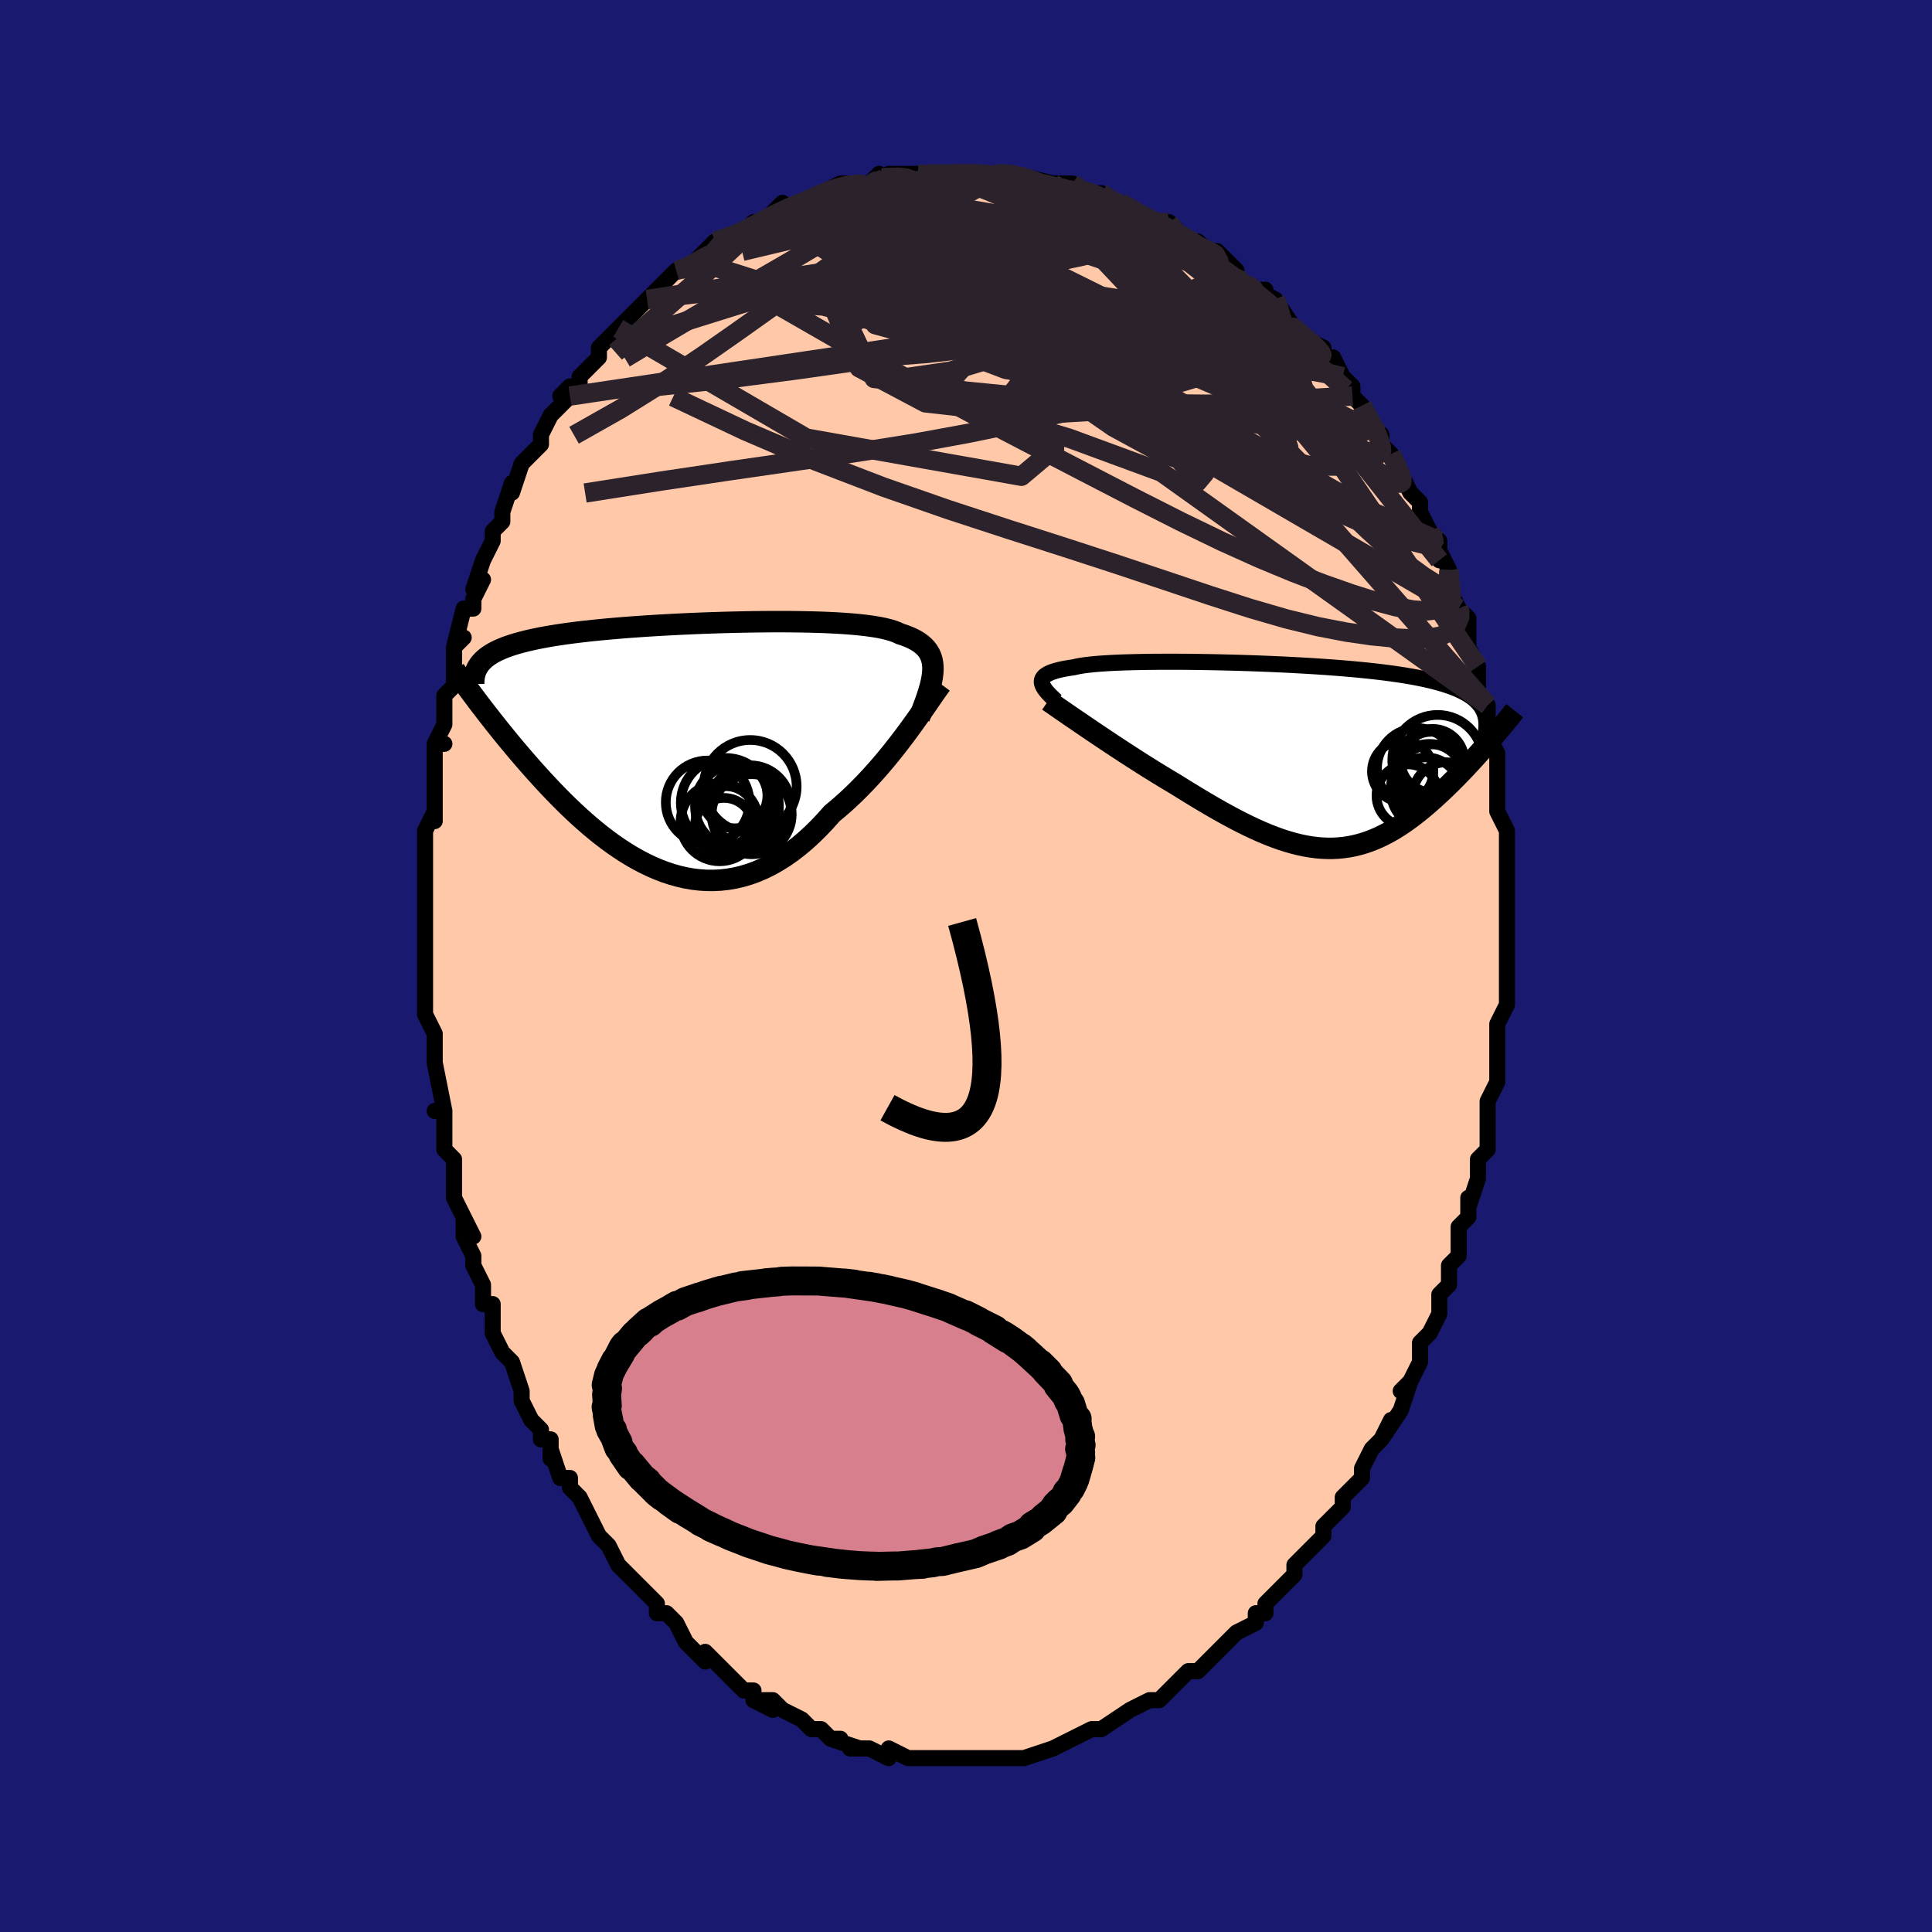 <svg viewBox="-100 -100 200 200" xmlns="http://www.w3.org/2000/svg" width="400" height="400" id="face-svg"><defs><clipPath id="leftEyeClipPath"><polyline points="26.144,-7.914,26.14,-8.282,26.105,-8.63,26.04,-8.959,25.942,-9.269,25.813,-9.562,25.652,-9.837,25.458,-10.095,25.232,-10.338,24.973,-10.565,24.682,-10.777,24.358,-10.976,24.003,-11.161,23.616,-11.333,23.199,-11.492,22.75,-11.64,22.412,-11.799,22.018,-11.946,21.57,-12.08,21.068,-12.202,20.514,-12.314,19.909,-12.414,19.256,-12.503,18.556,-12.583,17.811,-12.652,17.025,-12.713,16.201,-12.764,15.34,-12.807,14.446,-12.842,13.523,-12.869,12.572,-12.888,11.599,-12.901,10.605,-12.907,9.594,-12.906,8.569,-12.9,7.534,-12.887,6.492,-12.869,5.445,-12.846,4.397,-12.818,3.351,-12.785,2.309,-12.748,1.275,-12.706,0.251,-12.66,-0.761,-12.61,-1.758,-12.556,-2.738,-12.499,-3.699,-12.438,-4.639,-12.373,-5.556,-12.305,-6.449,-12.233,-7.317,-12.158,-8.158,-12.08,-8.971,-11.999,-9.755,-11.914,-10.51,-11.827,-11.236,-11.736,-11.931,-11.642,-12.597,-11.545,-13.233,-11.444,-13.839,-11.341,-14.416,-11.234,-14.965,-11.123,-15.487,-11.01,-15.982,-10.893,-16.452,-10.773,-16.899,-10.65,-17.321,-10.523,-17.72,-10.392,-18.095,-10.257,-18.446,-10.118,-18.774,-9.975,-19.08,-9.828,-19.364,-9.677,-19.627,-9.521,-19.868,-9.361,-20.09,-9.197,-20.292,-9.029,-20.474,-8.856,-20.638,-8.679,-20.785,-8.498,-21.005,-4.671,-20.724,-4.3,-20.433,-3.921,-20.134,-3.532,-19.826,-3.135,-19.508,-2.729,-19.181,-2.315,-18.845,-1.893,-18.499,-1.462,-18.144,-1.024,-17.779,-0.579,-17.404,-0.127,-17.02,0.332,-16.626,0.797,-16.222,1.267,-15.808,1.744,-15.382,2.229,-14.944,2.72,-14.495,3.217,-14.033,3.72,-13.559,4.227,-13.073,4.737,-12.575,5.249,-12.064,5.762,-11.54,6.275,-11.005,6.785,-10.457,7.292,-9.897,7.793,-9.325,8.288,-8.741,8.774,-8.145,9.25,-7.538,9.713,-6.92,10.163,-6.291,10.596,-5.652,11.011,-5.002,11.407,-4.342,11.78,-3.673,12.129,-2.995,12.453,-2.309,12.748,-1.615,13.014,-0.913,13.247,-0.205,13.447,0.51,13.612,1.23,13.74,1.956,13.828,2.685,13.877,3.419,13.883,4.155,13.846,4.894,13.765,5.634,13.638,6.375,13.465,7.116,13.245,7.856,12.977,8.595,12.661,9.331,12.296,10.063,11.883,10.792,11.423,11.516,10.915,12.234,10.361,12.945,9.762,13.648,9.119,14.344,8.434,15.029,7.71,15.705,6.948,16.3,6.456,16.889,5.945,17.47,5.416,18.043,4.872,18.607,4.312,19.162,3.74,19.708,3.156,20.243,2.563,20.767,1.962,21.278,1.357,21.778,0.748,22.263,0.139,22.735,-0.468,23.192,-1.07,23.633,-1.664"></polyline></clipPath><clipPath id="rightEyeClipPath"><polyline points="-27.085,-7.611,-27.086,-7.761,-27.058,-7.903,-26.998,-8.039,-26.906,-8.168,-26.782,-8.29,-26.627,-8.406,-26.439,-8.515,-26.218,-8.619,-25.965,-8.716,-25.68,-8.807,-25.363,-8.893,-25.015,-8.973,-24.635,-9.048,-24.224,-9.118,-23.782,-9.182,-23.448,-9.261,-23.059,-9.333,-22.617,-9.399,-22.121,-9.459,-21.574,-9.514,-20.977,-9.562,-20.331,-9.605,-19.64,-9.642,-18.905,-9.673,-18.128,-9.7,-17.313,-9.721,-16.463,-9.737,-15.58,-9.748,-14.667,-9.754,-13.728,-9.756,-12.765,-9.753,-11.783,-9.746,-10.784,-9.734,-9.771,-9.717,-8.747,-9.697,-7.717,-9.672,-6.682,-9.644,-5.647,-9.611,-4.613,-9.574,-3.583,-9.534,-2.562,-9.489,-1.55,-9.441,-0.551,-9.388,0.434,-9.332,1.401,-9.272,2.349,-9.208,3.276,-9.14,4.18,-9.068,5.06,-8.992,5.913,-8.912,6.74,-8.828,7.539,-8.74,8.309,-8.648,9.049,-8.551,9.759,-8.451,10.438,-8.346,11.087,-8.237,11.706,-8.123,12.294,-8.005,12.853,-7.883,13.382,-7.756,13.884,-7.624,14.358,-7.488,14.806,-7.347,15.23,-7.202,15.629,-7.052,16.002,-6.897,16.351,-6.736,16.675,-6.57,16.975,-6.398,17.252,-6.221,17.505,-6.039,17.736,-5.85,17.945,-5.656,18.132,-5.457,18.298,-5.251,18.444,-5.04,18.57,-4.823,18.677,-4.601,19.386,-1.677,19.101,-1.347,18.81,-1.013,18.513,-0.674,18.209,-0.332,17.899,0.013,17.583,0.361,17.261,0.712,16.933,1.064,16.599,1.418,16.259,1.772,15.914,2.127,15.564,2.482,15.208,2.836,14.847,3.188,14.48,3.54,14.105,3.893,13.722,4.246,13.333,4.598,12.936,4.947,12.532,5.293,12.122,5.633,11.705,5.967,11.282,6.294,10.852,6.612,10.416,6.92,9.973,7.216,9.524,7.5,9.068,7.771,8.605,8.026,8.136,8.265,7.66,8.488,7.177,8.692,6.687,8.877,6.19,9.042,5.685,9.185,5.172,9.307,4.651,9.406,4.121,9.482,3.583,9.534,3.037,9.561,2.48,9.562,1.915,9.538,1.339,9.489,0.753,9.413,0.157,9.311,-0.449,9.182,-1.067,9.027,-1.696,8.846,-2.336,8.639,-2.988,8.406,-3.651,8.148,-4.327,7.866,-5.014,7.56,-5.712,7.23,-6.423,6.878,-7.144,6.505,-7.877,6.112,-8.621,5.7,-9.375,5.27,-10.138,4.823,-10.911,4.362,-11.691,3.888,-12.479,3.403,-13.272,2.908,-13.902,2.533,-14.533,2.153,-15.163,1.768,-15.791,1.378,-16.418,0.986,-17.041,0.59,-17.659,0.194,-18.273,-0.203,-18.879,-0.598,-19.478,-0.992,-20.068,-1.382,-20.647,-1.768,-21.214,-2.148,-21.768,-2.521,-22.306,-2.885"></polyline></clipPath><filter id="fuzzy"><feTurbulence id="turbulence" baseFrequency="0.05" numOctaves="3" type="noise" result="noise"></feTurbulence><feDisplacementMap in="SourceGraphic" in2="noise" scale="2"></feDisplacementMap></filter><linearGradient id="rainbowGradient" x1="0%" y1="0%" x2="100%" y2="0%"><stop offset="0%" style="stop-color: rgb(233, 236, 239);  stop-opacity: 1"></stop><stop offset="50%" style="stop-color: rgb(233, 236, 239);  stop-opacity: 1"></stop><stop offset="100%" style="stop-color: rgb(255, 165, 0);  stop-opacity: 1"></stop></linearGradient></defs><title>That&#39;s an ugly face</title><desc>CREATED BY XUAN TANG, MORE INFO AT TXSTC55.GITHUB.IO</desc><rect x="-100" y="-100" width="100%" height="100%" opacity="1" fill="rgb(25, 25, 112)"></rect><polyline id="faceContour" points="56,0,56,1,56,3,56,2,56,4,55,6,55,9,55,10,55,11,55,12,55,12,54,14,54,16,54,16,54,19,54,18,54,19,53,20,53,22,52,25,52,24,52,26,51,27,51,28,51,30,50,31,50,33,49,34,49,34,49,35,49,36,48,38,47,39,47,40,47,41,46,43,45,44,46,43,45,46,45,46,43,49,44,47,43,49,42,50,41,52,41,53,40,54,40,54,39,55,39,56,37,58,37,59,37,59,35,61,36,60,35,61,34,62,34,63,34,63,32,65,31,66,31,67,30,67,30,68,28,69,28,69,26,71,27,70,26,71,25,72,24,73,23,73,22,74,22,74,21,75,20,76,20,76,19,76,17,77,17,77,17,77,17,77,14,79,13,79,14,79,13,79,11,80,11,80,9,81,9,81,9,81,9,81,6,82,6,82,4,82,4,82,3,82,3,82,2,82,1,82,-1,82,-1,82,-3,82,-2,82,-2,82,-4,82,-4,82,-5,82,-6,82,-8,81,-8,81,-8,82,-10,81,-12,81,-11,81,-14,80,-13,80,-14,80,-15,79,-15,79,-16,79,-17,78,-17,78,-19,77,-20,76,-21,76,-20,77,-22,76,-22,75,-22,75,-23,75,-25,73,-25,73,-26,72,-27,71,-27,72,-28,71,-29,70,-30,68,-31,67,-32,67,-32,66,-32,66,-33,65,-34,64,-35,63,-35,63,-36,62,-37,60,-38,59,-38,59,-39,57,-39,57,-40,55,-40,55,-41,54,-41,53,-42,53,-43,50,-43,51,-43,49,-44,49,-44,48,-45,47,-46,45,-46,44,-46,44,-47,41,-48,40,-48,40,-49,38,-49,35,-50,35,-50,34,-50,33,-51,31,-51,30,-51,30,-52,28,-52,26,-51,28,-53,24,-53,23,-53,21,-53,21,-53,20,-54,19,-54,16,-54,15,-55,15,-54,15,-55,10,-55,10,-55,7,-55,8,-55,7,-56,5,-56,5,-56,1,-56,1,-56,-1,-56,-1,-56,-3,-56,-4,-56,-7,-56,-5,-56,-7,-56,-9,-56,-9,-56,-13,-56,-14,-56,-14,-55,-16,-55,-15,-55,-20,-55,-19,-55,-22,-55,-23,-54,-23,-55,-23,-54,-25,-54,-25,-54,-28,-53,-29,-53,-32,-53,-33,-52,-34,-53,-33,-52,-37,-51,-37,-51,-38,-50,-40,-51,-39,-50,-42,-49,-44,-49,-44,-49,-44,-49,-45,-48,-46,-48,-47,-47,-50,-47,-49,-46,-52,-46,-52,-45,-53,-45,-53,-44,-54,-44,-55,-43,-57,-41,-59,-42,-59,-41,-60,-40,-60,-40,-61,-38,-63,-38,-63,-38,-64,-38,-64,-37,-65,-36,-66,-35,-67,-33,-69,-33,-69,-32,-70,-32,-70,-31,-71,-30,-72,-29,-72,-28,-73,-28,-73,-27,-74,-26,-75,-26,-74,-26,-75,-23,-76,-23,-76,-22,-77,-21,-77,-21,-77,-19,-79,-19,-78,-17,-79,-17,-79,-17,-79,-15,-80,-13,-81,-13,-81,-12,-81,-10,-81,-9,-81,-10,-81,-9,-82,-9,-81,-8,-82,-6,-82,-5,-82,-4,-82,-4,-82,-1,-82,-1,-82,0,-82,1,-82,2,-82,3,-82,4,-82,5,-82,4,-82,5,-82,9,-81,8,-81,9,-81,11,-81,12,-80,13,-80,13,-80,13,-80,14,-80,15,-79,16,-79,18,-78,19,-77,21,-77,20,-77,21,-77,22,-76,22,-76,23,-75,24,-75,25,-74,26,-74,27,-73,28,-72,28,-71,30,-70,31,-70,30,-70,32,-69,32,-69,34,-66,33,-67,35,-65,35,-65,37,-64,37,-63,38,-63,39,-61,39,-61,40,-60,40,-59,41,-58,41,-58,42,-56,43,-55,43,-54,43,-54,44,-53,45,-51,45,-51,46,-49,46,-49,47,-48,47,-47,48,-45,49,-44,49,-42,49,-43,50,-41,50,-41,50,-39,51,-37,51,-37,52,-36,52,-35,52,-33,53,-31,53,-31,53,-31,53,-28,53,-28,54,-27,54,-24,55,-22,55,-22,55,-22,55,-21,55,-20,55,-18,55,-16,56,-14,56,-13,56,-11,56,-11,56,-8,56,-9,56,-7,56,-8,56,-4,56,-4,56,-3,56,0,56,0,56,1" fill="#ffc9a9" stroke="black" stroke-width="1.667" stroke-linejoin="round" filter="url(#fuzzy)"></polyline><g transform="translate(34.935 -21.741)"><polyline id="rightCountour" points="-27.085,-7.611,-27.086,-7.761,-27.058,-7.903,-26.998,-8.039,-26.906,-8.168,-26.782,-8.29,-26.627,-8.406,-26.439,-8.515,-26.218,-8.619,-25.965,-8.716,-25.68,-8.807,-25.363,-8.893,-25.015,-8.973,-24.635,-9.048,-24.224,-9.118,-23.782,-9.182,-23.448,-9.261,-23.059,-9.333,-22.617,-9.399,-22.121,-9.459,-21.574,-9.514,-20.977,-9.562,-20.331,-9.605,-19.64,-9.642,-18.905,-9.673,-18.128,-9.7,-17.313,-9.721,-16.463,-9.737,-15.58,-9.748,-14.667,-9.754,-13.728,-9.756,-12.765,-9.753,-11.783,-9.746,-10.784,-9.734,-9.771,-9.717,-8.747,-9.697,-7.717,-9.672,-6.682,-9.644,-5.647,-9.611,-4.613,-9.574,-3.583,-9.534,-2.562,-9.489,-1.55,-9.441,-0.551,-9.388,0.434,-9.332,1.401,-9.272,2.349,-9.208,3.276,-9.14,4.18,-9.068,5.06,-8.992,5.913,-8.912,6.74,-8.828,7.539,-8.74,8.309,-8.648,9.049,-8.551,9.759,-8.451,10.438,-8.346,11.087,-8.237,11.706,-8.123,12.294,-8.005,12.853,-7.883,13.382,-7.756,13.884,-7.624,14.358,-7.488,14.806,-7.347,15.23,-7.202,15.629,-7.052,16.002,-6.897,16.351,-6.736,16.675,-6.57,16.975,-6.398,17.252,-6.221,17.505,-6.039,17.736,-5.85,17.945,-5.656,18.132,-5.457,18.298,-5.251,18.444,-5.04,18.57,-4.823,18.677,-4.601,19.386,-1.677,19.101,-1.347,18.81,-1.013,18.513,-0.674,18.209,-0.332,17.899,0.013,17.583,0.361,17.261,0.712,16.933,1.064,16.599,1.418,16.259,1.772,15.914,2.127,15.564,2.482,15.208,2.836,14.847,3.188,14.48,3.54,14.105,3.893,13.722,4.246,13.333,4.598,12.936,4.947,12.532,5.293,12.122,5.633,11.705,5.967,11.282,6.294,10.852,6.612,10.416,6.92,9.973,7.216,9.524,7.5,9.068,7.771,8.605,8.026,8.136,8.265,7.66,8.488,7.177,8.692,6.687,8.877,6.19,9.042,5.685,9.185,5.172,9.307,4.651,9.406,4.121,9.482,3.583,9.534,3.037,9.561,2.48,9.562,1.915,9.538,1.339,9.489,0.753,9.413,0.157,9.311,-0.449,9.182,-1.067,9.027,-1.696,8.846,-2.336,8.639,-2.988,8.406,-3.651,8.148,-4.327,7.866,-5.014,7.56,-5.712,7.23,-6.423,6.878,-7.144,6.505,-7.877,6.112,-8.621,5.7,-9.375,5.27,-10.138,4.823,-10.911,4.362,-11.691,3.888,-12.479,3.403,-13.272,2.908,-13.902,2.533,-14.533,2.153,-15.163,1.768,-15.791,1.378,-16.418,0.986,-17.041,0.59,-17.659,0.194,-18.273,-0.203,-18.879,-0.598,-19.478,-0.992,-20.068,-1.382,-20.647,-1.768,-21.214,-2.148,-21.768,-2.521,-22.306,-2.885" fill="white" stroke="white" stroke-width="0" stroke-linejoin="round" filter="url(#fuzzy)"></polyline></g><g transform="translate(-29.568 -22.742)"><polyline id="leftCountour" points="26.144,-7.914,26.14,-8.282,26.105,-8.63,26.04,-8.959,25.942,-9.269,25.813,-9.562,25.652,-9.837,25.458,-10.095,25.232,-10.338,24.973,-10.565,24.682,-10.777,24.358,-10.976,24.003,-11.161,23.616,-11.333,23.199,-11.492,22.75,-11.64,22.412,-11.799,22.018,-11.946,21.57,-12.08,21.068,-12.202,20.514,-12.314,19.909,-12.414,19.256,-12.503,18.556,-12.583,17.811,-12.652,17.025,-12.713,16.201,-12.764,15.34,-12.807,14.446,-12.842,13.523,-12.869,12.572,-12.888,11.599,-12.901,10.605,-12.907,9.594,-12.906,8.569,-12.9,7.534,-12.887,6.492,-12.869,5.445,-12.846,4.397,-12.818,3.351,-12.785,2.309,-12.748,1.275,-12.706,0.251,-12.66,-0.761,-12.61,-1.758,-12.556,-2.738,-12.499,-3.699,-12.438,-4.639,-12.373,-5.556,-12.305,-6.449,-12.233,-7.317,-12.158,-8.158,-12.08,-8.971,-11.999,-9.755,-11.914,-10.51,-11.827,-11.236,-11.736,-11.931,-11.642,-12.597,-11.545,-13.233,-11.444,-13.839,-11.341,-14.416,-11.234,-14.965,-11.123,-15.487,-11.01,-15.982,-10.893,-16.452,-10.773,-16.899,-10.65,-17.321,-10.523,-17.72,-10.392,-18.095,-10.257,-18.446,-10.118,-18.774,-9.975,-19.08,-9.828,-19.364,-9.677,-19.627,-9.521,-19.868,-9.361,-20.09,-9.197,-20.292,-9.029,-20.474,-8.856,-20.638,-8.679,-20.785,-8.498,-21.005,-4.671,-20.724,-4.3,-20.433,-3.921,-20.134,-3.532,-19.826,-3.135,-19.508,-2.729,-19.181,-2.315,-18.845,-1.893,-18.499,-1.462,-18.144,-1.024,-17.779,-0.579,-17.404,-0.127,-17.02,0.332,-16.626,0.797,-16.222,1.267,-15.808,1.744,-15.382,2.229,-14.944,2.72,-14.495,3.217,-14.033,3.72,-13.559,4.227,-13.073,4.737,-12.575,5.249,-12.064,5.762,-11.54,6.275,-11.005,6.785,-10.457,7.292,-9.897,7.793,-9.325,8.288,-8.741,8.774,-8.145,9.25,-7.538,9.713,-6.92,10.163,-6.291,10.596,-5.652,11.011,-5.002,11.407,-4.342,11.78,-3.673,12.129,-2.995,12.453,-2.309,12.748,-1.615,13.014,-0.913,13.247,-0.205,13.447,0.51,13.612,1.23,13.74,1.956,13.828,2.685,13.877,3.419,13.883,4.155,13.846,4.894,13.765,5.634,13.638,6.375,13.465,7.116,13.245,7.856,12.977,8.595,12.661,9.331,12.296,10.063,11.883,10.792,11.423,11.516,10.915,12.234,10.361,12.945,9.762,13.648,9.119,14.344,8.434,15.029,7.71,15.705,6.948,16.3,6.456,16.889,5.945,17.47,5.416,18.043,4.872,18.607,4.312,19.162,3.74,19.708,3.156,20.243,2.563,20.767,1.962,21.278,1.357,21.778,0.748,22.263,0.139,22.735,-0.468,23.192,-1.07,23.633,-1.664" fill="white" stroke="white" stroke-width="0" stroke-linejoin="round" filter="url(#fuzzy)"></polyline></g><g transform="translate(34.935 -21.741)"><polyline id="rightUpper" points="-25.604,-5.689,-25.852,-5.918,-26.082,-6.139,-26.293,-6.351,-26.482,-6.555,-26.648,-6.75,-26.789,-6.938,-26.905,-7.117,-26.993,-7.289,-27.053,-7.454,-27.085,-7.611,-27.086,-7.761,-27.058,-7.903,-26.998,-8.039,-26.906,-8.168,-26.782,-8.29,-26.627,-8.406,-26.439,-8.515,-26.218,-8.619,-25.965,-8.716,-25.68,-8.807,-25.363,-8.893,-25.015,-8.973,-24.635,-9.048,-24.224,-9.118,-23.782,-9.182,-23.448,-9.261,-23.059,-9.333,-22.617,-9.399,-22.121,-9.459,-21.574,-9.514,-20.977,-9.562,-20.331,-9.605,-19.64,-9.642,-18.905,-9.673,-18.128,-9.7,-17.313,-9.721,-16.463,-9.737,-15.58,-9.748,-14.667,-9.754,-13.728,-9.756,-12.765,-9.753,-11.783,-9.746,-10.784,-9.734,-9.771,-9.717,-8.747,-9.697,-7.717,-9.672,-6.682,-9.644,-5.647,-9.611,-4.613,-9.574,-3.583,-9.534,-2.562,-9.489,-1.55,-9.441,-0.551,-9.388,0.434,-9.332,1.401,-9.272,2.349,-9.208,3.276,-9.14,4.18,-9.068,5.06,-8.992,5.913,-8.912,6.74,-8.828,7.539,-8.74,8.309,-8.648,9.049,-8.551,9.759,-8.451,10.438,-8.346,11.087,-8.237,11.706,-8.123,12.294,-8.005,12.853,-7.883,13.382,-7.756,13.884,-7.624,14.358,-7.488,14.806,-7.347,15.23,-7.202,15.629,-7.052,16.002,-6.897,16.351,-6.736,16.675,-6.57,16.975,-6.398,17.252,-6.221,17.505,-6.039,17.736,-5.85,17.945,-5.656,18.132,-5.457,18.298,-5.251,18.444,-5.04,18.57,-4.823,18.677,-4.601,18.765,-4.372,18.835,-4.138,18.888,-3.899,18.924,-3.654,18.943,-3.403,18.947,-3.147,18.936,-2.886,18.91,-2.619,18.87,-2.348,18.817,-2.071" fill="none" stroke="black" stroke-width="1.667" stroke-linejoin="round" filter="url(#fuzzy)"></polyline><polyline id="rightLower" points="-26.42,-5.711,-26.145,-5.52,-25.834,-5.304,-25.488,-5.065,-25.11,-4.804,-24.703,-4.524,-24.269,-4.225,-23.811,-3.911,-23.329,-3.581,-22.827,-3.239,-22.306,-2.885,-21.768,-2.521,-21.214,-2.148,-20.647,-1.768,-20.068,-1.382,-19.478,-0.992,-18.879,-0.598,-18.273,-0.203,-17.659,0.194,-17.041,0.59,-16.418,0.986,-15.791,1.378,-15.163,1.768,-14.533,2.153,-13.902,2.533,-13.272,2.908,-12.479,3.403,-11.691,3.888,-10.911,4.362,-10.138,4.823,-9.375,5.27,-8.621,5.7,-7.877,6.112,-7.144,6.505,-6.423,6.878,-5.712,7.23,-5.014,7.56,-4.327,7.866,-3.651,8.148,-2.988,8.406,-2.336,8.639,-1.696,8.846,-1.067,9.027,-0.449,9.182,0.157,9.311,0.753,9.413,1.339,9.489,1.915,9.538,2.48,9.562,3.037,9.561,3.583,9.534,4.121,9.482,4.651,9.406,5.172,9.307,5.685,9.185,6.19,9.042,6.687,8.877,7.177,8.692,7.66,8.488,8.136,8.265,8.605,8.026,9.068,7.771,9.524,7.5,9.973,7.216,10.416,6.92,10.852,6.612,11.282,6.294,11.705,5.967,12.122,5.633,12.532,5.293,12.936,4.947,13.333,4.598,13.722,4.246,14.105,3.893,14.48,3.54,14.847,3.188,15.208,2.836,15.564,2.482,15.914,2.127,16.259,1.772,16.599,1.418,16.933,1.064,17.261,0.712,17.583,0.361,17.899,0.013,18.209,-0.332,18.513,-0.674,18.81,-1.013,19.101,-1.347,19.386,-1.677,19.664,-2.002,19.935,-2.322,20.199,-2.637,20.457,-2.947,20.709,-3.251,20.953,-3.549,21.191,-3.842,21.423,-4.129,21.648,-4.41,21.867,-4.686" fill="none" stroke="black" stroke-width="2.222" stroke-linejoin="round" filter="url(#fuzzy)"></polyline><!--[--><circle r="4.684" cx="13.882" cy="0.434" stroke="black" fill="none" stroke-width="1" filter="url(#fuzzy)" clip-path="url(#rightEyeClipPath)"></circle><circle r="4.161" cx="11.772" cy="1.274" stroke="black" fill="none" stroke-width="1" filter="url(#fuzzy)" clip-path="url(#rightEyeClipPath)"></circle><circle r="3.259" cx="13.24" cy="0.754" stroke="black" fill="none" stroke-width="1" filter="url(#fuzzy)" clip-path="url(#rightEyeClipPath)"></circle><circle r="3.617" cx="13.027" cy="2.365" stroke="black" fill="none" stroke-width="1" filter="url(#fuzzy)" clip-path="url(#rightEyeClipPath)"></circle><circle r="3.178" cx="10.269" cy="1.593" stroke="black" fill="none" stroke-width="1" filter="url(#fuzzy)" clip-path="url(#rightEyeClipPath)"></circle><circle r="3.234" cx="10.794" cy="4.1" stroke="black" fill="none" stroke-width="1" filter="url(#fuzzy)" clip-path="url(#rightEyeClipPath)"></circle><circle r="3.619" cx="12.688" cy="3.764" stroke="black" fill="none" stroke-width="1" filter="url(#fuzzy)" clip-path="url(#rightEyeClipPath)"></circle><circle r="3.509" cx="14.812" cy="4.156" stroke="black" fill="none" stroke-width="1" filter="url(#fuzzy)" clip-path="url(#rightEyeClipPath)"></circle><circle r="3.295" cx="13.36" cy="0.489" stroke="black" fill="none" stroke-width="1" filter="url(#fuzzy)" clip-path="url(#rightEyeClipPath)"></circle><circle r="4.508" cx="13.565" cy="3.3" stroke="black" fill="none" stroke-width="1" filter="url(#fuzzy)" clip-path="url(#rightEyeClipPath)"></circle><!--]--></g><g transform="translate(-29.568 -22.742)"><polyline id="leftUpper" points="24.732,-2.97,24.971,-3.58,25.193,-4.162,25.396,-4.717,25.578,-5.246,25.737,-5.749,25.872,-6.228,25.981,-6.684,26.063,-7.116,26.118,-7.526,26.144,-7.914,26.14,-8.282,26.105,-8.63,26.04,-8.959,25.942,-9.269,25.813,-9.562,25.652,-9.837,25.458,-10.095,25.232,-10.338,24.973,-10.565,24.682,-10.777,24.358,-10.976,24.003,-11.161,23.616,-11.333,23.199,-11.492,22.75,-11.64,22.412,-11.799,22.018,-11.946,21.57,-12.08,21.068,-12.202,20.514,-12.314,19.909,-12.414,19.256,-12.503,18.556,-12.583,17.811,-12.652,17.025,-12.713,16.201,-12.764,15.34,-12.807,14.446,-12.842,13.523,-12.869,12.572,-12.888,11.599,-12.901,10.605,-12.907,9.594,-12.906,8.569,-12.9,7.534,-12.887,6.492,-12.869,5.445,-12.846,4.397,-12.818,3.351,-12.785,2.309,-12.748,1.275,-12.706,0.251,-12.66,-0.761,-12.61,-1.758,-12.556,-2.738,-12.499,-3.699,-12.438,-4.639,-12.373,-5.556,-12.305,-6.449,-12.233,-7.317,-12.158,-8.158,-12.08,-8.971,-11.999,-9.755,-11.914,-10.51,-11.827,-11.236,-11.736,-11.931,-11.642,-12.597,-11.545,-13.233,-11.444,-13.839,-11.341,-14.416,-11.234,-14.965,-11.123,-15.487,-11.01,-15.982,-10.893,-16.452,-10.773,-16.899,-10.65,-17.321,-10.523,-17.72,-10.392,-18.095,-10.257,-18.446,-10.118,-18.774,-9.975,-19.08,-9.828,-19.364,-9.677,-19.627,-9.521,-19.868,-9.361,-20.09,-9.197,-20.292,-9.029,-20.474,-8.856,-20.638,-8.679,-20.785,-8.498,-20.914,-8.312,-21.026,-8.122,-21.123,-7.928,-21.203,-7.73,-21.269,-7.527,-21.321,-7.32,-21.359,-7.109,-21.383,-6.894,-21.395,-6.675,-21.394,-6.453" fill="none" stroke="black" stroke-width="2.222" stroke-linejoin="round" filter="url(#fuzzy)"></polyline><polyline id="leftLower" points="26.992,-6.425,26.756,-6.104,26.495,-5.736,26.21,-5.328,25.903,-4.883,25.574,-4.405,25.224,-3.899,24.854,-3.368,24.465,-2.816,24.058,-2.247,23.633,-1.664,23.192,-1.07,22.735,-0.468,22.263,0.139,21.778,0.748,21.278,1.357,20.767,1.962,20.243,2.563,19.708,3.156,19.162,3.74,18.607,4.312,18.043,4.872,17.47,5.416,16.889,5.945,16.3,6.456,15.705,6.948,15.029,7.71,14.344,8.434,13.648,9.119,12.945,9.762,12.234,10.361,11.516,10.915,10.792,11.423,10.063,11.883,9.331,12.296,8.595,12.661,7.856,12.977,7.116,13.245,6.375,13.465,5.634,13.638,4.894,13.765,4.155,13.846,3.419,13.883,2.685,13.877,1.956,13.828,1.23,13.74,0.51,13.612,-0.205,13.447,-0.913,13.247,-1.615,13.014,-2.309,12.748,-2.995,12.453,-3.673,12.129,-4.342,11.78,-5.002,11.407,-5.652,11.011,-6.291,10.596,-6.92,10.163,-7.538,9.713,-8.145,9.25,-8.741,8.774,-9.325,8.288,-9.897,7.793,-10.457,7.292,-11.005,6.785,-11.54,6.275,-12.064,5.762,-12.575,5.249,-13.073,4.737,-13.559,4.227,-14.033,3.72,-14.495,3.217,-14.944,2.72,-15.382,2.229,-15.808,1.744,-16.222,1.267,-16.626,0.797,-17.02,0.332,-17.404,-0.127,-17.779,-0.579,-18.144,-1.024,-18.499,-1.462,-18.845,-1.893,-19.181,-2.315,-19.508,-2.729,-19.826,-3.135,-20.134,-3.532,-20.433,-3.921,-20.724,-4.3,-21.005,-4.671,-21.277,-5.033,-21.541,-5.385,-21.796,-5.729,-22.043,-6.064,-22.282,-6.39,-22.512,-6.707,-22.735,-7.015,-22.95,-7.315,-23.157,-7.606,-23.357,-7.889" fill="none" stroke="black" stroke-width="2.222" stroke-linejoin="round" filter="url(#fuzzy)"></polyline><!--[--><circle r="4.33" cx="2.821" cy="5.797" stroke="black" fill="none" stroke-width="1" filter="url(#fuzzy)" clip-path="url(#leftEyeClipPath)"></circle><circle r="3.382" cx="5.628" cy="5.106" stroke="black" fill="none" stroke-width="1" filter="url(#fuzzy)" clip-path="url(#leftEyeClipPath)"></circle><circle r="4.189" cx="7.228" cy="6.157" stroke="black" fill="none" stroke-width="1" filter="url(#fuzzy)" clip-path="url(#leftEyeClipPath)"></circle><circle r="4.804" cx="7.231" cy="4.15" stroke="black" fill="none" stroke-width="1" filter="url(#fuzzy)" clip-path="url(#leftEyeClipPath)"></circle><circle r="3.094" cx="4.698" cy="7.219" stroke="black" fill="none" stroke-width="1" filter="url(#fuzzy)" clip-path="url(#leftEyeClipPath)"></circle><circle r="3.033" cx="4.519" cy="8.374" stroke="black" fill="none" stroke-width="1" filter="url(#fuzzy)" clip-path="url(#leftEyeClipPath)"></circle><circle r="4.145" cx="7.382" cy="7.03" stroke="black" fill="none" stroke-width="1" filter="url(#fuzzy)" clip-path="url(#leftEyeClipPath)"></circle><circle r="4.642" cx="4.69" cy="5.848" stroke="black" fill="none" stroke-width="1" filter="url(#fuzzy)" clip-path="url(#leftEyeClipPath)"></circle><circle r="4.044" cx="4.059" cy="7.857" stroke="black" fill="none" stroke-width="1" filter="url(#fuzzy)" clip-path="url(#leftEyeClipPath)"></circle><circle r="4.342" cx="5.861" cy="6.201" stroke="black" fill="none" stroke-width="1" filter="url(#fuzzy)" clip-path="url(#leftEyeClipPath)"></circle><!--]--></g><g id="hairs"><!--[--><polyline points="-5,-82,-4.041,-81.924,-2.675,-81.706,-0.986,-81.36,0.868,-80.9,2.843,-80.342,4.933,-79.7,7.118,-78.985,9.357,-78.209,11.611,-77.379,13.861,-76.5,16.118,-75.582,18.4,-74.648,20.692,-73.741,22.928,-72.916,25.015,-72.209,26.914,-71.579,28.722,-70.898" fill="none" stroke="rgb(44, 34, 43)" stroke-width="2" stroke-linejoin="round" filter="url(#fuzzy)"></polyline><polyline points="-26,-75,-25.762,-74.706,-24.946,-75.098,-23.883,-75.659,-22.828,-76.216,-21.857,-76.73,-20.966,-77.203,-20.14,-77.631,-19.381,-78.009,-18.704,-78.328,-18.127,-78.585,-17.664,-78.781,-17.324,-78.914,-17.12,-78.97,-17.08,-78.926,-17.249,-78.754,-17.676,-78.436,-18.401,-77.975,-19.435,-77.394,-20.755,-76.725,-22.318,-75.969,-24.099,-75.075,-26.067,-74.007" fill="none" stroke="rgb(44, 34, 43)" stroke-width="2" stroke-linejoin="round" filter="url(#fuzzy)"></polyline><polyline points="48,-45,48.431,-44.087,48.145,-43.647,47.365,-43.66,46.109,-43.973,44.349,-44.536,42.073,-45.398,39.279,-46.644,35.952,-48.337,32.049,-50.496,27.505,-53.125,22.248,-56.245,16.225,-59.902,9.403,-64.123,1.722,-68.826,-6.999,-73.809" fill="none" stroke="rgb(44, 34, 43)" stroke-width="2" stroke-linejoin="round" filter="url(#fuzzy)"></polyline><polyline points="34,-66,33.887,-66.126,34.493,-65.597,35.222,-64.984,35.882,-64.414,36.394,-63.922,36.722,-63.529,36.845,-63.256,36.752,-63.123,36.442,-63.147,35.919,-63.342,35.191,-63.719,34.259,-64.292,33.115,-65.076,31.731,-66.094,30.063,-67.376,28.044,-68.96,25.583,-70.899,22.576,-73.256,18.982,-76.043" fill="none" stroke="rgb(44, 34, 43)" stroke-width="2" stroke-linejoin="round" filter="url(#fuzzy)"></polyline><polyline points="41,-58,41.846,-56.462,42.368,-55.465,42.663,-54.774,42.857,-54.226,42.987,-53.753,43.026,-53.363,42.938,-53.091,42.69,-52.966,42.261,-52.998,41.633,-53.192,40.791,-53.56,39.723,-54.125,38.424,-54.916,36.892,-55.957,35.124,-57.257,33.113,-58.813,30.833,-60.621,28.248,-62.689,25.323,-65.043,22.04,-67.712,18.374,-70.724,14.219,-74.109,9.351,-77.901" fill="none" stroke="rgb(44, 34, 43)" stroke-width="2" stroke-linejoin="round" filter="url(#fuzzy)"></polyline><polyline points="32,-69,32.329,-68.295,32.601,-67.297,32.607,-66.418,32.37,-65.626,31.87,-64.866,31.056,-64.109,29.878,-63.337,28.298,-62.546,26.295,-61.736,23.864,-60.907,21.005,-60.056,17.723,-59.168,14.016,-58.228,9.881,-57.231,5.311,-56.193,0.299,-55.154,-5.16,-54.155,-11.068,-53.209,-17.431,-52.277,-24.257,-51.29,-31.574,-50.199,-39.428,-48.964" fill="none" stroke="rgb(44, 34, 43)" stroke-width="2" stroke-linejoin="round" filter="url(#fuzzy)"></polyline><polyline points="-1,-82,-0.11,-81.996,0.664,-81.982,1.252,-81.957,1.568,-81.912,1.541,-81.822,1.15,-81.657,0.429,-81.394,-0.593,-81.031,-1.949,-80.594,-3.744,-80.113,-6.095,-79.588,-9.071,-78.983,-12.693,-78.261,-16.967,-77.517" fill="none" stroke="rgb(44, 34, 43)" stroke-width="2" stroke-linejoin="round" filter="url(#fuzzy)"></polyline><polyline points="3,-82,3.817,-81.998,4.373,-81.971,4.952,-81.875,5.665,-81.71,6.376,-81.518,6.911,-81.346,7.162,-81.211,7.065,-81.115,6.55,-81.06,5.539,-81.062,3.99,-81.136,1.924,-81.28,-0.631,-81.47,-3.801,-81.693" fill="none" stroke="rgb(44, 34, 43)" stroke-width="2" stroke-linejoin="round" filter="url(#fuzzy)"></polyline><polyline points="-26,-75,-23.961,-75.707,-22.613,-76.249,-21.359,-76.765,-20.038,-77.291,-18.626,-77.831,-17.152,-78.366,-15.669,-78.872,-14.23,-79.342,-12.874,-79.79,-11.62,-80.23,-10.491,-80.66,-9.538,-81.049,-8.844,-81.348,-8.494,-81.514,-8.515,-81.546,-8.794,-81.55" fill="none" stroke="rgb(44, 34, 43)" stroke-width="2" stroke-linejoin="round" filter="url(#fuzzy)"></polyline><polyline points="0,-82,1.015,-81.977,2.137,-81.916,3.291,-81.82,4.422,-81.688,5.551,-81.506,6.735,-81.265,7.99,-80.976,9.257,-80.672,10.436,-80.397,11.438,-80.183,12.21,-80.04,12.736,-79.963,13.02,-79.94,13.09,-79.955,12.985,-79.995,12.702,-80.074,12.112,-80.297" fill="none" stroke="rgb(44, 34, 43)" stroke-width="2" stroke-linejoin="round" filter="url(#fuzzy)"></polyline><polyline points="28,-71,29.334,-70.384,29.774,-70.08,29.754,-69.769,29.455,-69.347,28.883,-68.839,27.99,-68.32,26.743,-67.855,25.119,-67.479,23.097,-67.202,20.651,-67.018,17.754,-66.922,14.376,-66.908,10.492,-66.972,6.076,-67.114,1.104,-67.339,-4.449,-67.649,-10.601,-68.038,-17.336,-68.492,-24.557,-69.048" fill="none" stroke="rgb(44, 34, 43)" stroke-width="2" stroke-linejoin="round" filter="url(#fuzzy)"></polyline><polyline points="44,-53,44.636,-51.687,44.966,-50.917,45.126,-50.412,45.121,-50.111,44.936,-49.977,44.55,-50.016,43.933,-50.287,43.046,-50.872,41.86,-51.834,40.352,-53.193,38.501,-54.938,36.268,-57.063,33.596,-59.6,30.437,-62.622,26.77,-66.2,22.625,-70.348,18.039,-75.006" fill="none" stroke="rgb(44, 34, 43)" stroke-width="2" stroke-linejoin="round" filter="url(#fuzzy)"></polyline><polyline points="1,-82,2.022,-81.962,3.119,-81.855,4.211,-81.678,5.337,-81.42,6.591,-81.072,8.011,-80.641,9.554,-80.156,11.137,-79.65,12.685,-79.156,14.137,-78.699,15.445,-78.295,16.577,-77.952,17.522,-77.667,18.299,-77.429,18.947,-77.225,19.499,-77.052,19.964,-76.925,20.31,-76.868,20.492,-76.892,20.569,-76.966" fill="none" stroke="rgb(44, 34, 43)" stroke-width="2" stroke-linejoin="round" filter="url(#fuzzy)"></polyline><polyline points="15,-79,16.304,-78.573,17.928,-77.674,19.555,-76.653,21.085,-75.6,22.549,-74.481,24.021,-73.247,25.555,-71.887,27.171,-70.429,28.859,-68.914,30.594,-67.378,32.34,-65.847,34.046,-64.351,35.645,-62.942,37.069,-61.683,38.29,-60.61,39.325,-59.687" fill="none" stroke="rgb(44, 34, 43)" stroke-width="2" stroke-linejoin="round" filter="url(#fuzzy)"></polyline><polyline points="-17,-79,-16.821,-79.086,-16.105,-79.429,-15.059,-79.901,-13.963,-80.332,-12.962,-80.637,-12.124,-80.816,-11.488,-80.9,-11.073,-80.924,-10.865,-80.909,-10.818,-80.86,-10.893,-80.766,-11.074,-80.612,-11.384,-80.379,-11.874,-80.051,-12.601,-79.62,-13.621,-79.085,-14.985,-78.441,-16.731,-77.689,-18.855,-76.847,-21.273,-75.974,-23.902,-75.128" fill="none" stroke="rgb(44, 34, 43)" stroke-width="2" stroke-linejoin="round" filter="url(#fuzzy)"></polyline><polyline points="-4,-82,-2.061,-81.999,-1.016,-81.993,-0.227,-81.982,0.451,-81.964,1.006,-81.932,1.389,-81.874,1.574,-81.771,1.567,-81.61,1.394,-81.382,1.067,-81.088,0.566,-80.738,-0.157,-80.339,-1.158,-79.898,-2.487,-79.414,-4.188,-78.887,-6.298,-78.317,-8.848,-77.7,-11.835,-77.025,-15.199,-76.292,-18.826,-75.554,-22.657,-74.884" fill="none" stroke="rgb(44, 34, 43)" stroke-width="2" stroke-linejoin="round" filter="url(#fuzzy)"></polyline><polyline points="-9,-82,-8.636,-81.606,-7.821,-81.639,-6.944,-81.659,-6.202,-81.574,-5.646,-81.379,-5.285,-81.08,-5.128,-80.681,-5.193,-80.183,-5.491,-79.586,-6.033,-78.886,-6.829,-78.072,-7.899,-77.132,-9.261,-76.048,-10.92,-74.806,-12.868,-73.393,-15.096,-71.796,-17.617,-69.992,-20.465,-67.955,-23.687,-65.664,-27.309,-63.132,-31.326,-60.432,-35.736,-57.68,-40.575,-54.945" fill="none" stroke="rgb(44, 34, 43)" stroke-width="2" stroke-linejoin="round" filter="url(#fuzzy)"></polyline><polyline points="-19,-78,-17.702,-78.645,-16.889,-79.038,-15.999,-79.454,-14.974,-79.906,-13.939,-80.313,-13.015,-80.608,-12.28,-80.773,-11.79,-80.824,-11.575,-80.79,-11.628,-80.695,-11.915,-80.549,-12.393,-80.344,-13.055,-80.057,-13.934,-79.661,-15.095,-79.134,-16.599,-78.478,-18.471,-77.708,-20.663,-76.837" fill="none" stroke="rgb(44, 34, 43)" stroke-width="2" stroke-linejoin="round" filter="url(#fuzzy)"></polyline><polyline points="-26,-74,-25.283,-74.86,-24.234,-75.482,-23.422,-75.889,-22.882,-76.128,-22.573,-76.218,-22.482,-76.143,-22.64,-75.86,-23.098,-75.324,-23.895,-74.516,-25.031,-73.451,-26.476,-72.154,-28.21,-70.619,-30.302,-68.774,-32.937,-66.462,-36.28,-63.512" fill="none" stroke="rgb(44, 34, 43)" stroke-width="2" stroke-linejoin="round" filter="url(#fuzzy)"></polyline><polyline points="14,-80,15.071,-79.258,16.416,-78.577,17.867,-77.864,19.236,-77.201,20.426,-76.628,21.439,-76.118,22.324,-75.629,23.122,-75.145,23.847,-74.688,24.486,-74.302,25.007,-74.024,25.361,-73.872,25.486,-73.845,25.323,-73.936,24.835,-74.164,24.031,-74.577,23.009,-75.225" fill="none" stroke="rgb(44, 34, 43)" stroke-width="2" stroke-linejoin="round" filter="url(#fuzzy)"></polyline><polyline points="19,-77,19.969,-76.99,20.115,-76.887,20,-76.644,19.687,-76.294,19.144,-75.88,18.338,-75.433,17.231,-74.962,15.781,-74.468,13.945,-73.946,11.68,-73.397,8.95,-72.835,5.719,-72.286,1.945,-71.781,-2.411,-71.331,-7.378,-70.913,-12.938,-70.479,-19.034,-70.004,-25.642,-69.52" fill="none" stroke="rgb(44, 34, 43)" stroke-width="2" stroke-linejoin="round" filter="url(#fuzzy)"></polyline><polyline points="-30,-72,-29.032,-72.276,-28.091,-72.777,-27.097,-73.339,-25.997,-73.9,-24.768,-74.438,-23.398,-74.968,-21.897,-75.511,-20.301,-76.075,-18.665,-76.653,-17.033,-77.232,-15.435,-77.802,-13.88,-78.357,-12.371,-78.886,-10.911,-79.38,-9.511,-79.833,-8.191,-80.247,-6.974,-80.627,-5.885,-80.976,-4.955,-81.286,-4.22,-81.537,-3.734,-81.716,-3.575,-81.833,-3.805,-81.918" fill="none" stroke="rgb(44, 34, 43)" stroke-width="2" stroke-linejoin="round" filter="url(#fuzzy)"></polyline><polyline points="50,-41,50.149,-39.319,50.244,-38.255,50.091,-37.617,49.632,-37.187,48.847,-36.89,47.729,-36.762,46.267,-36.855,44.458,-37.195,42.308,-37.769,39.828,-38.555,37.024,-39.541,33.887,-40.74,30.393,-42.191,26.507,-43.942,22.197,-46.026,17.437,-48.44,12.214,-51.143,6.534,-54.088,0.434,-57.27,-6.027,-60.747,-12.822,-64.592,-20.072,-68.755" fill="none" stroke="rgb(44, 34, 43)" stroke-width="2" stroke-linejoin="round" filter="url(#fuzzy)"></polyline><polyline points="-4,-82,-3.085,-81.877,-1.44,-81.525,0.393,-80.959,2.398,-80.197,4.607,-79.259,7.009,-78.165,9.565,-76.933,12.236,-75.569,15.016,-74.081,17.92,-72.483,20.956,-70.805,24.09,-69.088,27.249,-67.37,30.371,-65.669,33.433,-64.001,36.393,-62.416" fill="none" stroke="rgb(44, 34, 43)" stroke-width="2" stroke-linejoin="round" filter="url(#fuzzy)"></polyline><polyline points="50,-41,49.964,-40.513,49.901,-39.75,49.711,-39.294,49.268,-39.271,48.491,-39.637,47.347,-40.358,45.826,-41.467,43.931,-43.029,41.655,-45.09,38.985,-47.662,35.893,-50.74,32.338,-54.332,28.28,-58.458,23.701,-63.15,18.592,-68.491,12.747,-74.676" fill="none" stroke="rgb(44, 34, 43)" stroke-width="2" stroke-linejoin="round" filter="url(#fuzzy)"></polyline><polyline points="41,-58,41.664,-56.529,41.659,-55.684,41.059,-55.249,39.975,-55.055,38.433,-55.02,36.391,-55.143,33.796,-55.464,30.605,-56.017,26.788,-56.81,22.318,-57.828,17.178,-59.062,11.36,-60.538,4.861,-62.319,-2.334,-64.463,-10.258,-66.957,-18.894,-69.739" fill="none" stroke="rgb(44, 34, 43)" stroke-width="2" stroke-linejoin="round" filter="url(#fuzzy)"></polyline><polyline points="-10,-81,-9.587,-81.043,-9.503,-81.159,-9.337,-81.25,-9.032,-81.278,-8.645,-81.234,-8.279,-81.101,-8.035,-80.868,-7.978,-80.525,-8.149,-80.072,-8.575,-79.505,-9.287,-78.815,-10.317,-77.987,-11.694,-77.003,-13.437,-75.85,-15.549,-74.529,-18.015,-73.054,-20.802,-71.441,-23.875,-69.686,-27.237,-67.746,-30.992,-65.527,-35.322,-62.919" fill="none" stroke="rgb(44, 34, 43)" stroke-width="2" stroke-linejoin="round" filter="url(#fuzzy)"></polyline><polyline points="4,-82,5.496,-81.742,6.819,-81.364,7.63,-81.034,8.099,-80.713,8.29,-80.361,8.169,-79.974,7.7,-79.557,6.886,-79.101,5.765,-78.578,4.376,-77.96,2.73,-77.231,0.804,-76.391,-1.456,-75.461,-4.121,-74.466,-7.265,-73.417,-10.949,-72.289,-15.218,-71.019,-20.087,-69.538,-25.54,-67.83,-31.52,-65.961" fill="none" stroke="rgb(44, 34, 43)" stroke-width="2" stroke-linejoin="round" filter="url(#fuzzy)"></polyline><polyline points="25,-74,25.784,-73.671,26.185,-72.966,26.188,-72.154,25.802,-71.384,24.994,-70.71,23.722,-70.104,21.962,-69.49,19.705,-68.8,16.944,-68.006,13.674,-67.13,9.895,-66.224,5.613,-65.332,0.818,-64.467,-4.534,-63.605,-10.525,-62.706,-17.233,-61.747,-24.695,-60.775,-32.929,-59.897" fill="none" stroke="rgb(44, 34, 43)" stroke-width="2" stroke-linejoin="round" filter="url(#fuzzy)"></polyline><polyline points="51,-37,51.124,-36.719,51.103,-36.083,50.77,-35.315,50.117,-34.629,49.135,-34.155,47.817,-33.915,46.172,-33.867,44.212,-33.965,41.946,-34.189,39.363,-34.562,36.435,-35.13,33.128,-35.941,29.417,-37.019,25.286,-38.347,20.728,-39.874,15.74,-41.539,10.316,-43.305,4.452,-45.185,-1.842,-47.244,-8.536,-49.578,-15.567,-52.279,-22.848,-55.394,-30.315,-58.921" fill="none" stroke="rgb(44, 34, 43)" stroke-width="2" stroke-linejoin="round" filter="url(#fuzzy)"></polyline><polyline points="0,-82,0.896,-81.994,1.654,-81.969,2.198,-81.917,2.474,-81.823,2.493,-81.663,2.309,-81.416,1.945,-81.073,1.363,-80.646,0.482,-80.152,-0.782,-79.599,-2.495,-78.984,-4.707,-78.307,-7.444,-77.577,-10.693,-76.813,-14.415,-76.002,-18.582,-75.074,-23.173,-73.981" fill="none" stroke="rgb(44, 34, 43)" stroke-width="2" stroke-linejoin="round" filter="url(#fuzzy)"></polyline><polyline points="16,-79,17.688,-78.057,19.138,-77.253,20.382,-76.565,21.512,-75.873,22.64,-75.096,23.829,-74.22,25.091,-73.273,26.407,-72.299,27.735,-71.338,29.012,-70.418,30.171,-69.557,31.143,-68.777,31.885,-68.113,32.392,-67.624,32.697,-67.393,32.761,-67.6" fill="none" stroke="rgb(44, 34, 43)" stroke-width="2" stroke-linejoin="round" filter="url(#fuzzy)"></polyline><polyline points="14,-80,14.997,-79.302,16.106,-78.752,17.158,-78.242,17.968,-77.836,18.452,-77.556,18.616,-77.37,18.51,-77.23,18.177,-77.109,17.637,-77.004,16.886,-76.923,15.901,-76.877,14.646,-76.871,13.088,-76.907,11.207,-76.987,9.01,-77.129,6.513,-77.367,3.703,-77.742,0.491,-78.292,-3.306,-79.033,-7.856,-79.945" fill="none" stroke="rgb(44, 34, 43)" stroke-width="2" stroke-linejoin="round" filter="url(#fuzzy)"></polyline><polyline points="11,-81,11.867,-80.378,12.466,-80.133,12.88,-80.014,13.255,-79.893,13.663,-79.715,14.087,-79.485,14.458,-79.236,14.677,-79.018,14.636,-78.877,14.242,-78.845,13.435,-78.925,12.206,-79.098,10.574,-79.345,8.556,-79.66,6.13,-80.06,3.206,-80.571,-0.304,-81.21" fill="none" stroke="rgb(44, 34, 43)" stroke-width="2" stroke-linejoin="round" filter="url(#fuzzy)"></polyline><polyline points="21,-77,34.17,-57.595,27.675,-59.309,20.462,-62.393,17.959,-61.959,19.426,-59.144,23.283,-55.908,27.933,-53.569,31.72,-52.785,33.415,-53.669,32.616,-55.867,29.561,-58.731,24.639,-61.552,18.223,-63.855,11.188,-65.715,5.699,-67.799,4.865,-70.759,9.484,-74.382,13.346,-78.001,9,-81" fill="none" stroke="rgb(44, 34, 43)" stroke-width="2" stroke-linejoin="round" filter="url(#fuzzy)"></polyline><polyline points="49,-44,12.541,-59.846,10.212,-62.702,9.708,-62.922,9.871,-63.238,12.915,-63.068,17.335,-62.411,19.939,-62.049,18.881,-62.412,14.887,-63.057,10.568,-63.054,8.709,-61.706,10.602,-59.022,15.266,-55.784,19.951,-53.24,21.622,-52.613,18.633,-54.563,11.65,-58.845,3.288,-64.338,-3.286,-69.487,-5.743,-72.839,-2.932,-73.346,5.007,-70.792,12.178,-68.13,-9,-81" fill="none" stroke="rgb(44, 34, 43)" stroke-width="2" stroke-linejoin="round" filter="url(#fuzzy)"></polyline><polyline points="-41,-59,1.674,-65.364,11.911,-67.353,13.631,-68.089,16.733,-67.381,20.74,-66.31,22.932,-65.766,22.135,-65.798,18.981,-66.051,14.887,-66.253,11.124,-66.286,8.35,-66.026,6.476,-65.32,4.767,-64.141,2.241,-62.745,-1.589,-61.583,-5.887,-60.956,-8.253,-60.647,-5.873,-59.837,1.664,-57.508,9.168,-53.58,5.735,-50.696,-16.531,-54.65,-36,-66" fill="none" stroke="rgb(44, 34, 43)" stroke-width="2" stroke-linejoin="round" filter="url(#fuzzy)"></polyline><polyline points="43,-55,9.947,-71.35,1.445,-74.321,1.487,-70.904,4.53,-66.292,9.29,-62.955,14.736,-61.327,19.37,-61.072,22.19,-61.79,23.227,-63.129,23.258,-64.678,23.192,-65.923,23.533,-66.415,23.967,-66.09,23.283,-65.411,20.038,-65.032,14.131,-65.045,8.409,-64.584,8.317,-62.743,17.259,-60.693,27.492,-63.153,16,-79" fill="none" stroke="rgb(44, 34, 43)" stroke-width="2" stroke-linejoin="round" filter="url(#fuzzy)"></polyline><polyline points="40,-59,8.232,-57.14,7.096,-59.146,5.733,-62.256,3.042,-64.202,0.825,-65.625,0.108,-67.067,0.923,-68.101,2.351,-68.172,3.188,-67.345,3.019,-66.194,2.75,-65.22,4.045,-64.514,8.024,-63.921,14.244,-63.377,20.753,-63.003,25.09,-62.894,25.238,-63.028,19.819,-63.593,8.324,-65.343,-6.673,-69.156,-15.885,-74.983,-9,-81" fill="none" stroke="rgb(44, 34, 43)" stroke-width="2" stroke-linejoin="round" filter="url(#fuzzy)"></polyline><polyline points="-19,-78,3.561,-66.625,7.329,-62.905,16.616,-58.365,27.654,-54.043,35.701,-51.746,39.192,-51.753,38.12,-53.635,32.814,-56.977,23.989,-61.352,13.155,-66.109,2.535,-70.405,-5.63,-73.498,-9.858,-75.063,-9.853,-75.361,-6.727,-75.16,-3.127,-75.405,-1.891,-76.593,-0.165,-77.87,19,-77" fill="none" stroke="rgb(44, 34, 43)" stroke-width="2" stroke-linejoin="round" filter="url(#fuzzy)"></polyline><polyline points="18,-78,20.44,-71.062,31.945,-58.829,37.635,-51.982,35.547,-51.399,28.99,-54.298,22.242,-57.73,17.568,-60.376,14.697,-62.5,12.204,-64.773,8.97,-67.233,4.601,-69.162,-0.796,-69.781,-6.644,-69.079,-11.684,-68.075,-14.368,-68.208,-14.119,-70.1,-11.781,-72.533,-6.64,-72.538,9.063,-65.93,49,-43" fill="none" stroke="rgb(44, 34, 43)" stroke-width="2" stroke-linejoin="round" filter="url(#fuzzy)"></polyline><polyline points="19,-77,-12.21,-66.523,-9.507,-60.822,-1.97,-60.09,0.087,-62.439,-0.851,-65.839,-0.8,-69.056,1.349,-71.394,4.509,-72.383,7.228,-71.795,8.682,-69.774,8.738,-66.848,7.701,-63.723,6.122,-61.026,4.646,-59.136,3.751,-58.116,3.558,-57.653,4.127,-57.11,6.093,-56.021,10.71,-54.623,20.228,-51.121,54,-27" fill="none" stroke="rgb(44, 34, 43)" stroke-width="2" stroke-linejoin="round" filter="url(#fuzzy)"></polyline><polyline points="-9,-81,14.331,-73.052,20.376,-70.315,20.693,-69.364,19.03,-68.851,16.646,-67.839,13.04,-66.419,7.774,-65.066,1.576,-64.053,-4.011,-63.415,-7.742,-63.119,-9.507,-63.1,-10.194,-63.177,-10.599,-63.034,-10.217,-62.36,-7.201,-61.074,-0.125,-59.525,9.478,-58.578,16.262,-59.435,14.139,-63.16,4.016,-70.6,11,-81" fill="none" stroke="rgb(44, 34, 43)" stroke-width="2" stroke-linejoin="round" filter="url(#fuzzy)"></polyline><polyline points="-33,-69,-0.551,-74.002,6.745,-74.483,2.732,-72.307,0.307,-67.56,3.98,-62.104,10.465,-58.486,14.072,-58.117,11.958,-60.35,5.959,-63.05,0.696,-64.196,-0.059,-63.348,4.143,-61.752,10.952,-60.76,16.964,-60.044,13.661,-59.787,-28,-73" fill="none" stroke="rgb(44, 34, 43)" stroke-width="2" stroke-linejoin="round" filter="url(#fuzzy)"></polyline><polyline points="23,-75,-3.705,-74.758,-13.769,-68.278,-11.056,-61.926,-4.209,-58.294,2.273,-57.571,7.676,-58.631,12.496,-60.19,16.991,-61.518,20.989,-62.547,24.295,-63.467,27.062,-64.236,29.688,-64.477,32.224,-63.971,33.943,-63.168,34.127,-62.534,34.986,-59.719,49,-42" fill="none" stroke="rgb(44, 34, 43)" stroke-width="2" stroke-linejoin="round" filter="url(#fuzzy)"></polyline><polyline points="54,-27,38.329,-44.93,18.274,-58.048,6.939,-64.488,1.71,-67.032,-1.376,-67.523,-2.703,-66.786,-1.346,-65.333,2.407,-63.834,6.975,-63.042,10.845,-63.415,13.527,-64.88,15.344,-66.999,16.595,-69.32,17.021,-71.591,15.938,-73.681,12.734,-75.387,7.286,-76.395,0.27,-76.46,-6.433,-75.678,-9.702,-74.57,-7.36,-73.644,-5.532,-72.251,-33,-69" fill="none" stroke="rgb(44, 34, 43)" stroke-width="2" stroke-linejoin="round" filter="url(#fuzzy)"></polyline><polyline points="21,-77,0.604,-74.539,0.491,-74.66,1.988,-74.987,0.894,-74.281,-2.935,-72.213,-6.999,-69.391,-8.589,-66.951,-6.799,-65.821,-2.558,-66.197,2.617,-67.534,7.666,-68.942,12.085,-69.627,15.523,-69.104,17.666,-67.131,18.649,-63.605,19.42,-58.73,21.221,-53.506,23.944,-50.091,24.706,-51.001,20.062,-56.002,16.498,-57.047,51,-37" fill="none" stroke="rgb(44, 34, 43)" stroke-width="2" stroke-linejoin="round" filter="url(#fuzzy)"></polyline><polyline points="53,-31,34.703,-57.883,24.703,-68.012,19.76,-71.701,17.159,-73.465,15.183,-74.718,13.219,-75.51,11.057,-75.725,8.652,-75.494,6.18,-75.11,3.965,-74.815,2.291,-74.647,1.314,-74.402,1.096,-73.712,1.568,-72.245,2.272,-69.978,2.127,-67.415,-0.156,-65.507,-4.747,-65.136,-9.381,-66.383,-10.033,-68.312,-4.41,-69.605,6.803,-68.683,39,-61" fill="none" stroke="rgb(44, 34, 43)" stroke-width="2" stroke-linejoin="round" filter="url(#fuzzy)"></polyline><polyline points="-10,-81,-10.094,-68.479,6.908,-65.27,20.202,-63.566,27.398,-61.535,28.994,-59.492,26.419,-58.141,21.654,-58.19,16.524,-60.009,12.125,-63.348,8.768,-67.406,6.291,-71.227,4.333,-74.129,2.417,-75.884,-0.022,-76.614,-3.408,-76.563,-7.575,-75.933,-11.407,-74.864,-13.003,-73.456,-10.532,-71.678,-3.453,-69.244,6.579,-65.964,15.889,-63.162,21.828,-64.174,39,-61" fill="none" stroke="rgb(44, 34, 43)" stroke-width="2" stroke-linejoin="round" filter="url(#fuzzy)"></polyline><polyline points="-9,-82,-8.933,-68.735,-4.297,-63.419,-3.213,-65.011,-0.237,-68.384,4.987,-70.306,10.062,-70.017,12.963,-68.404,12.968,-66.875,10.379,-66.39,6.059,-67.024,1.23,-68.13,-2.67,-68.87,-4.431,-68.748,-3.771,-67.832,-1.682,-66.62,0.334,-65.694,1.985,-65.42,5.196,-65.854,12.146,-66.896,20.481,-68.645,20.928,-72.121,2,-82" fill="none" stroke="rgb(44, 34, 43)" stroke-width="2" stroke-linejoin="round" filter="url(#fuzzy)"></polyline><!--]--></g><g id="lineNose"><path d="M -8.128 14.671, Q7.33 23.277,-0.399 -4.557" fill="none" stroke="black" stroke-width="3" stroke-linejoin="round" filter="url(#fuzzy)"></path></g><g id="mouth"><polyline points="11.765,51.295,11.884,50.897,11.641,51.833,11.267,53.124,11.482,52.328,11.166,53.382,10.813,54.082,10.437,54.504,10.486,54.587,9.791,55.485,9.29,55.879,9.698,55.463,8.805,56.532,8.069,57.113,9.022,56.398,7.722,57.448,6.881,57.97,6.805,58.122,6.823,58.178,5.637,58.912,5.624,58.915,4.833,59.199,4.842,59.197,4.274,59.575,3.345,59.919,3.318,59.922,3.429,59.937,1.863,60.469,1.015,60.834,-0.481,61.177,-0.893,61.259,-0.659,61.216,-1.861,61.504,-1.892,61.509,-2.414,61.645,-3.02,61.676,-3.424,61.778,-4.864,61.93,-4.476,61.932,-5.317,61.973,-7.027,62.111,-7.525,62.109,-9.269,62.153,-9.314,62.131,-10.002,62.115,-10.978,62.073,-12.8,61.931,-12.093,61.991,-14.408,61.738,-12.983,61.914,-16.076,61.466,-15.275,61.607,-15.683,61.537,-16.013,61.476,-17.319,61.217,-18.502,60.958,-19.497,60.683,-20.191,60.506,-20.418,60.441,-20.948,60.26,-22.536,59.734,-23.066,59.517,-24.367,59.012,-25.19,58.621,-26.209,58.187,-26.431,58.096,-25.222,58.63,-26.064,58.226,-27.485,57.523,-27.603,57.419,-28.922,56.609,-28.705,56.753,-30.736,55.434,-29.587,56.26,-31.732,54.675,-32.098,54.383,-31.441,54.924,-31.898,54.567,-33.271,53.206,-33.01,53.385,-33.517,52.99,-34.606,51.676,-34.656,51.775,-35.206,50.947,-34.84,51.509,-35.527,50.501,-35.455,50.464,-35.945,49.849,-36.436,48.539,-36.014,49.342,-36.79,47.985,-36.595,48.026,-36.937,47.591,-37.137,46.465,-36.955,47.15,-37.255,45.653,-37.191,45.695,-37.133,45.504,-37.206,44.358,-37.108,43.73,-37.187,43.271,-36.983,42.481,-37.248,43.373,-37,42.367,-36.368,41.101,-36.278,40.867,-36.737,41.752,-35.738,40.082,-36.129,40.722,-35.499,39.486,-35.304,39.236,-35.518,39.658,-34.298,38.18,-33.635,37.612,-33.985,37.93,-33.907,37.812,-32.869,36.866,-32.692,36.885,-32.586,36.718,-31.524,36.039,-30.53,35.492,-30.436,35.423,-29.917,35.123,-29.901,35.215,-29.051,34.748,-27.636,34.275,-27.649,34.271,-27.827,34.362,-27.404,34.211,-26.82,34.006,-25.292,33.555,-25.891,33.725,-23.823,33.224,-22.912,33.107,-22.526,33.042,-23.167,33.083,-19.892,32.723,-20.725,32.793,-19.343,32.689,-19.132,32.638,-17.994,32.601,-17.355,32.603,-15.887,32.608,-15.249,32.615,-14.98,32.634,-14.919,32.643,-12.202,32.86,-11.548,32.935,-11.769,32.911,-12.533,32.823,-9.192,33.305,-10.061,33.156,-7.906,33.564,-8.798,33.385,-8.606,33.417,-6.977,33.789,-6.22,33.961,-5.255,34.227,-5.666,34.11,-2.781,35.032,-3.192,34.895,-2.139,35.255,-1.857,35.352,-1.443,35.544,0.151,36.244,-0.073,36.092,1.313,36.789,1.262,36.793,2.972,37.651,2.821,37.644,4.32,38.583,3.383,37.985,3.925,38.27,4.76,38.816,6.138,39.838,5.692,39.472,6.643,40.31,7.886,41.456,7.958,41.537,7.67,41.18,8.511,42.023,8.279,41.907,9.587,43.272,9.687,43.542,9.525,43.404,10.275,44.33,10.438,44.604,10.611,45.022,10.831,45.339,11.183,46.502,11.507,46.876,11.447,46.836,11.587,47.87,11.732,48.424,11.868,48.721,11.772,49.006,11.914,49.585,11.762,49.993,11.869,50.358,11.772,50.466" fill="rgb(215,127,140)" stroke="black" stroke-width="3" stroke-linejoin="round" filter="url(#fuzzy)"></polyline></g></svg>